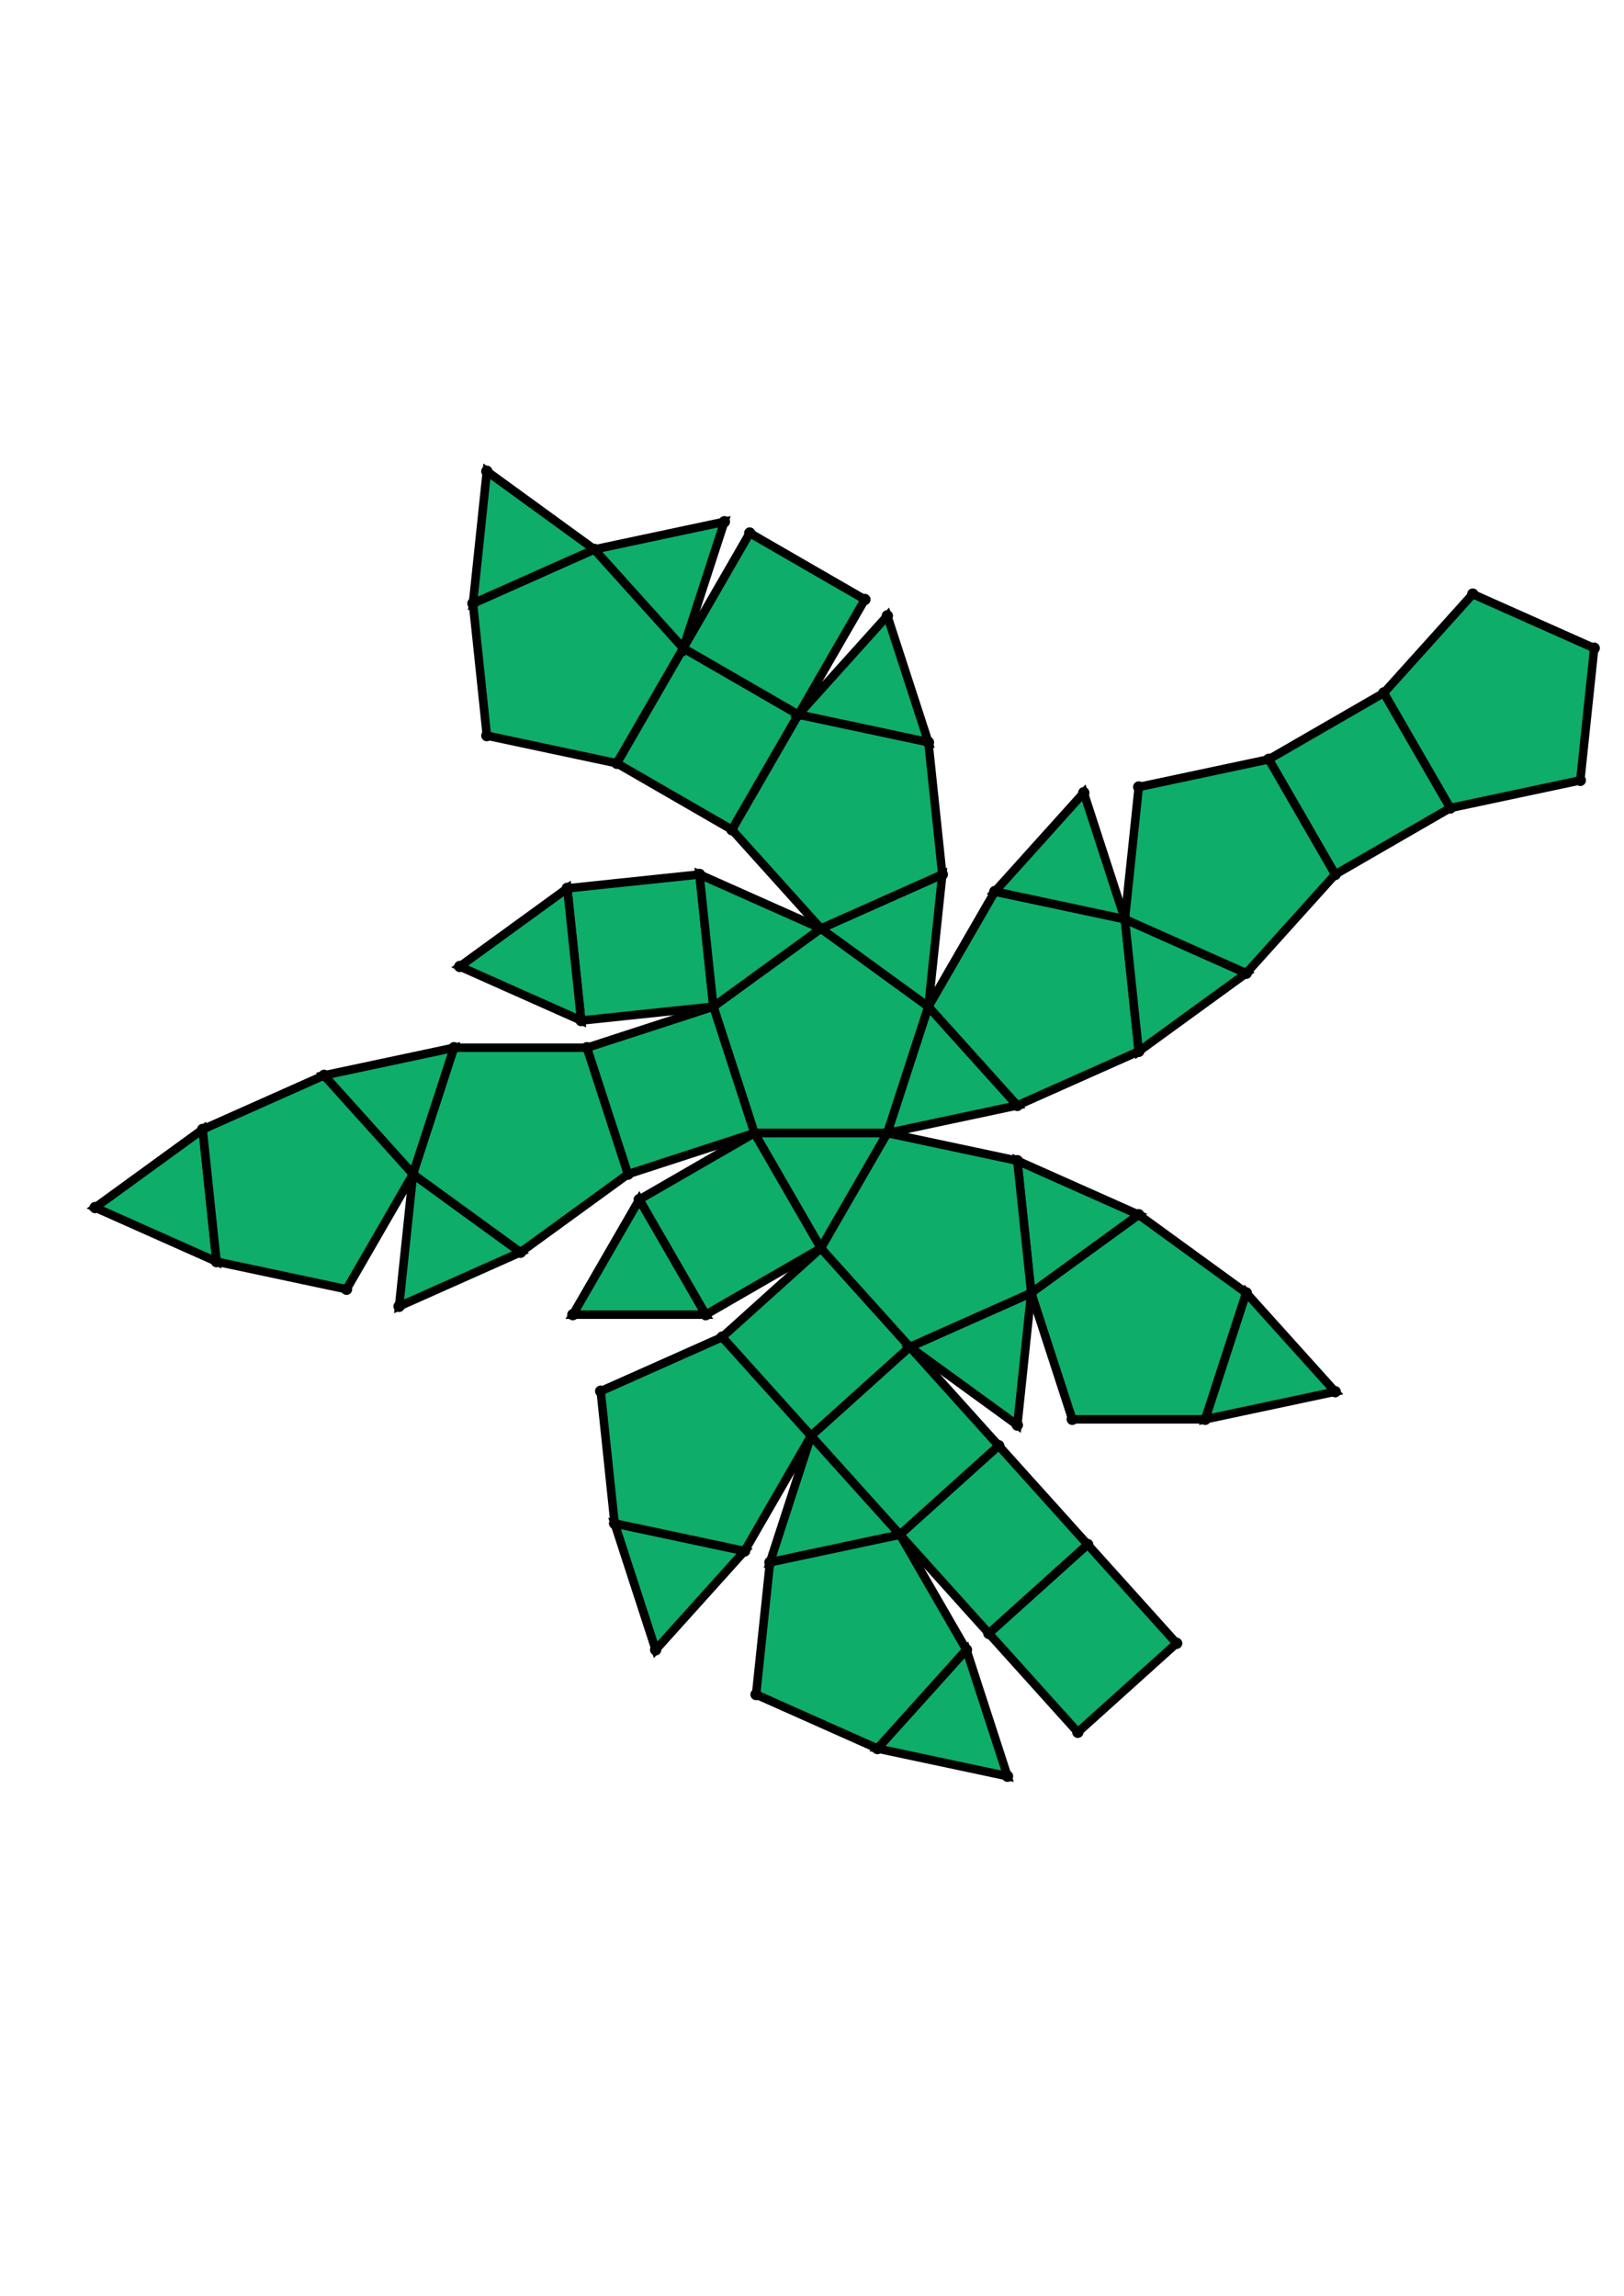 <?xml version="1.0" encoding="UTF-8" standalone="yes"?>
<!DOCTYPE svg PUBLIC "-//W3C//DTD SVG 1.0//EN" "http://www.w3.org/TR/2001/REC-SVG-20010904/DTD/svg10.dtd">
<!-- generated using polymake; Michael Joswig, Georg Loho, Benjamin Lorenz, Rico Raber; license CC BY-NC-SA 3.0; see polymake.org and matchthenet.de -->
<svg height="841pt" id="document" viewBox="0 -549.569 572 549.569" width="595pt" xmlns="http://www.w3.org/2000/svg" xmlns:svg="http://www.w3.org/2000/svg" xmlns:xlink="http://www.w3.org/1999/xlink">
	<title id="document_title">planar_net_</title>
	<polygon points="265.721,-279.998 312.532,-279.998 326.998,-324.518 289.126,-352.033 251.255,-324.518 " style="fill: rgb(14,173,105); fill-opacity: 1; stroke: rgb(0,0,0); stroke-width: 3" />
	<polygon points="289.126,-239.458 312.532,-279.998 265.721,-279.998 " style="fill: rgb(14,173,105); fill-opacity: 1; stroke: rgb(0,0,0); stroke-width: 3" />
	<polygon points="251.255,-324.518 246.362,-371.073 199.807,-366.18 204.7,-319.625 " style="fill: rgb(14,173,105); fill-opacity: 1; stroke: rgb(0,0,0); stroke-width: 3" />
	<polygon points="204.7,-319.625 199.807,-366.18 161.936,-338.665 " style="fill: rgb(14,173,105); fill-opacity: 1; stroke: rgb(0,0,0); stroke-width: 3" />
	<polygon points="320.449,-204.67 289.126,-239.458 254.339,-208.135 285.662,-173.348 " style="fill: rgb(14,173,105); fill-opacity: 1; stroke: rgb(0,0,0); stroke-width: 3" />
	<polygon points="326.998,-324.518 312.532,-279.998 358.32,-289.73 " style="fill: rgb(14,173,105); fill-opacity: 1; stroke: rgb(0,0,0); stroke-width: 3" />
	<polygon points="217.264,-410.226 240.669,-450.766 209.347,-485.554 166.582,-466.514 171.475,-419.959 " style="fill: rgb(14,173,105); fill-opacity: 1; stroke: rgb(0,0,0); stroke-width: 3" />
	<polygon points="326.998,-324.518 358.32,-289.73 401.085,-308.77 396.192,-355.325 350.403,-365.058 " style="fill: rgb(14,173,105); fill-opacity: 1; stroke: rgb(0,0,0); stroke-width: 3" />
	<polygon points="257.804,-386.821 281.209,-427.36 240.669,-450.766 217.264,-410.226 " style="fill: rgb(14,173,105); fill-opacity: 1; stroke: rgb(0,0,0); stroke-width: 3" />
	<polygon points="320.449,-204.67 285.662,-173.348 316.985,-138.56 351.772,-169.883 " style="fill: rgb(14,173,105); fill-opacity: 1; stroke: rgb(0,0,0); stroke-width: 3" />
	<polygon points="285.662,-173.348 271.196,-128.827 316.985,-138.56 " style="fill: rgb(14,173,105); fill-opacity: 1; stroke: rgb(0,0,0); stroke-width: 3" />
	<polygon points="358.32,-270.265 363.214,-223.71 401.085,-251.225 " style="fill: rgb(14,173,105); fill-opacity: 1; stroke: rgb(0,0,0); stroke-width: 3" />
	<polygon points="271.196,-128.827 266.303,-82.272 309.067,-63.233 340.39,-98.02 316.985,-138.56 " style="fill: rgb(14,173,105); fill-opacity: 1; stroke: rgb(0,0,0); stroke-width: 3" />
	<polygon points="363.214,-223.71 377.679,-179.19 424.49,-179.19 438.956,-223.71 401.085,-251.225 " style="fill: rgb(14,173,105); fill-opacity: 1; stroke: rgb(0,0,0); stroke-width: 3" />
	<polygon points="281.209,-427.36 304.615,-467.9 264.075,-491.306 240.669,-450.766 " style="fill: rgb(14,173,105); fill-opacity: 1; stroke: rgb(0,0,0); stroke-width: 3" />
	<polygon points="240.669,-450.766 255.135,-495.286 209.347,-485.554 " style="fill: rgb(14,173,105); fill-opacity: 1; stroke: rgb(0,0,0); stroke-width: 3" />
	<polygon points="351.772,-169.883 316.985,-138.56 348.307,-103.772 383.095,-135.095 " style="fill: rgb(14,173,105); fill-opacity: 1; stroke: rgb(0,0,0); stroke-width: 3" />
	<polygon points="396.192,-355.325 401.085,-308.77 438.956,-336.285 " style="fill: rgb(14,173,105); fill-opacity: 1; stroke: rgb(0,0,0); stroke-width: 3" />
	<polygon points="446.873,-411.613 470.279,-371.073 510.819,-394.479 487.413,-435.018 " style="fill: rgb(14,173,105); fill-opacity: 1; stroke: rgb(0,0,0); stroke-width: 3" />
	<polygon points="383.095,-135.095 348.307,-103.772 379.63,-68.985 414.418,-100.308 " style="fill: rgb(14,173,105); fill-opacity: 1; stroke: rgb(0,0,0); stroke-width: 3" />
	<polygon points="438.956,-223.71 424.49,-179.19 470.279,-188.923 " style="fill: rgb(14,173,105); fill-opacity: 1; stroke: rgb(0,0,0); stroke-width: 3" />
	<polygon points="340.39,-98.02 309.067,-63.233 354.856,-53.5 " style="fill: rgb(14,173,105); fill-opacity: 1; stroke: rgb(0,0,0); stroke-width: 3" />
	<polygon points="396.192,-355.325 438.956,-336.285 470.279,-371.073 446.873,-411.613 401.085,-401.88 " style="fill: rgb(14,173,105); fill-opacity: 1; stroke: rgb(0,0,0); stroke-width: 3" />
	<polygon points="487.413,-435.018 510.819,-394.479 556.607,-404.211 561.5,-450.766 518.736,-469.806 " style="fill: rgb(14,173,105); fill-opacity: 1; stroke: rgb(0,0,0); stroke-width: 3" />
	<polygon points="281.209,-427.36 326.998,-417.628 312.532,-462.148 " style="fill: rgb(14,173,105); fill-opacity: 1; stroke: rgb(0,0,0); stroke-width: 3" />
	<polygon points="76.264,-234.725 71.371,-281.28 33.5,-253.765 " style="fill: rgb(14,173,105); fill-opacity: 1; stroke: rgb(0,0,0); stroke-width: 3" />
	<polygon points="350.403,-365.058 396.192,-355.325 381.726,-399.845 " style="fill: rgb(14,173,105); fill-opacity: 1; stroke: rgb(0,0,0); stroke-width: 3" />
	<polygon points="166.582,-466.514 209.347,-485.554 171.475,-513.069 " style="fill: rgb(14,173,105); fill-opacity: 1; stroke: rgb(0,0,0); stroke-width: 3" />
	<polygon points="363.214,-223.71 320.449,-204.67 358.32,-177.155 " style="fill: rgb(14,173,105); fill-opacity: 1; stroke: rgb(0,0,0); stroke-width: 3" />
	<polygon points="262.256,-132.808 216.468,-142.54 230.933,-98.02 " style="fill: rgb(14,173,105); fill-opacity: 1; stroke: rgb(0,0,0); stroke-width: 3" />
	<polygon points="289.126,-352.033 326.998,-324.518 331.891,-371.073 " style="fill: rgb(14,173,105); fill-opacity: 1; stroke: rgb(0,0,0); stroke-width: 3" />
	<polygon points="289.126,-352.033 331.891,-371.073 326.998,-417.628 281.209,-427.36 257.804,-386.821 " style="fill: rgb(14,173,105); fill-opacity: 1; stroke: rgb(0,0,0); stroke-width: 3" />
	<polygon points="145.458,-265.532 159.924,-310.053 114.135,-300.32 " style="fill: rgb(14,173,105); fill-opacity: 1; stroke: rgb(0,0,0); stroke-width: 3" />
	<polygon points="145.458,-265.532 114.135,-300.32 71.371,-281.28 76.264,-234.725 122.053,-224.993 " style="fill: rgb(14,173,105); fill-opacity: 1; stroke: rgb(0,0,0); stroke-width: 3" />
	<polygon points="358.32,-270.265 312.532,-279.998 289.126,-239.458 320.449,-204.67 363.214,-223.71 " style="fill: rgb(14,173,105); fill-opacity: 1; stroke: rgb(0,0,0); stroke-width: 3" />
	<polygon points="251.255,-324.518 289.126,-352.033 246.362,-371.073 " style="fill: rgb(14,173,105); fill-opacity: 1; stroke: rgb(0,0,0); stroke-width: 3" />
	<polygon points="183.329,-238.017 145.458,-265.532 140.565,-218.977 " style="fill: rgb(14,173,105); fill-opacity: 1; stroke: rgb(0,0,0); stroke-width: 3" />
	<polygon points="285.662,-173.348 254.339,-208.135 211.575,-189.095 216.468,-142.54 262.256,-132.808 " style="fill: rgb(14,173,105); fill-opacity: 1; stroke: rgb(0,0,0); stroke-width: 3" />
	<polygon points="225.181,-256.592 201.775,-216.052 248.587,-216.052 " style="fill: rgb(14,173,105); fill-opacity: 1; stroke: rgb(0,0,0); stroke-width: 3" />
	<polygon points="221.201,-265.532 206.735,-310.053 159.924,-310.053 145.458,-265.532 183.329,-238.017 " style="fill: rgb(14,173,105); fill-opacity: 1; stroke: rgb(0,0,0); stroke-width: 3" />
	<polygon points="265.721,-279.998 225.181,-256.592 248.587,-216.052 289.126,-239.458 " style="fill: rgb(14,173,105); fill-opacity: 1; stroke: rgb(0,0,0); stroke-width: 3" />
	<polygon points="265.721,-279.998 251.255,-324.518 206.735,-310.053 221.201,-265.532 " style="fill: rgb(14,173,105); fill-opacity: 1; stroke: rgb(0,0,0); stroke-width: 3" />
	<circle cx="265.721" cy="-279.998" r="2" style="fill: rgb(0,0,0)" />
	<circle cx="312.532" cy="-279.998" r="2" style="fill: rgb(0,0,0)" />
	<circle cx="326.998" cy="-324.518" r="2" style="fill: rgb(0,0,0)" />
	<circle cx="289.126" cy="-352.033" r="2" style="fill: rgb(0,0,0)" />
	<circle cx="251.255" cy="-324.518" r="2" style="fill: rgb(0,0,0)" />
	<circle cx="289.126" cy="-239.458" r="2" style="fill: rgb(0,0,0)" />
	<circle cx="358.32" cy="-289.73" r="2" style="fill: rgb(0,0,0)" />
	<circle cx="331.891" cy="-371.073" r="2" style="fill: rgb(0,0,0)" />
	<circle cx="246.362" cy="-371.073" r="2" style="fill: rgb(0,0,0)" />
	<circle cx="206.735" cy="-310.053" r="2" style="fill: rgb(0,0,0)" />
	<circle cx="221.201" cy="-265.532" r="2" style="fill: rgb(0,0,0)" />
	<circle cx="320.449" cy="-204.67" r="2" style="fill: rgb(0,0,0)" />
	<circle cx="363.214" cy="-223.71" r="2" style="fill: rgb(0,0,0)" />
	<circle cx="358.32" cy="-270.265" r="2" style="fill: rgb(0,0,0)" />
	<circle cx="225.181" cy="-256.592" r="2" style="fill: rgb(0,0,0)" />
	<circle cx="248.587" cy="-216.052" r="2" style="fill: rgb(0,0,0)" />
	<circle cx="401.085" cy="-308.77" r="2" style="fill: rgb(0,0,0)" />
	<circle cx="396.192" cy="-355.325" r="2" style="fill: rgb(0,0,0)" />
	<circle cx="350.403" cy="-365.058" r="2" style="fill: rgb(0,0,0)" />
	<circle cx="326.998" cy="-417.628" r="2" style="fill: rgb(0,0,0)" />
	<circle cx="281.209" cy="-427.36" r="2" style="fill: rgb(0,0,0)" />
	<circle cx="257.804" cy="-386.821" r="2" style="fill: rgb(0,0,0)" />
	<circle cx="199.807" cy="-366.18" r="2" style="fill: rgb(0,0,0)" />
	<circle cx="204.7" cy="-319.625" r="2" style="fill: rgb(0,0,0)" />
	<circle cx="159.924" cy="-310.053" r="2" style="fill: rgb(0,0,0)" />
	<circle cx="145.458" cy="-265.532" r="2" style="fill: rgb(0,0,0)" />
	<circle cx="183.329" cy="-238.017" r="2" style="fill: rgb(0,0,0)" />
	<circle cx="254.339" cy="-208.135" r="2" style="fill: rgb(0,0,0)" />
	<circle cx="285.662" cy="-173.348" r="2" style="fill: rgb(0,0,0)" />
	<circle cx="401.085" cy="-251.225" r="2" style="fill: rgb(0,0,0)" />
	<circle cx="358.32" cy="-177.155" r="2" style="fill: rgb(0,0,0)" />
	<circle cx="201.775" cy="-216.052" r="2" style="fill: rgb(0,0,0)" />
	<circle cx="438.956" cy="-336.285" r="2" style="fill: rgb(0,0,0)" />
	<circle cx="381.726" cy="-399.845" r="2" style="fill: rgb(0,0,0)" />
	<circle cx="240.669" cy="-450.766" r="2" style="fill: rgb(0,0,0)" />
	<circle cx="217.264" cy="-410.226" r="2" style="fill: rgb(0,0,0)" />
	<circle cx="312.532" cy="-462.148" r="2" style="fill: rgb(0,0,0)" />
	<circle cx="161.936" cy="-338.665" r="2" style="fill: rgb(0,0,0)" />
	<circle cx="114.135" cy="-300.32" r="2" style="fill: rgb(0,0,0)" />
	<circle cx="140.565" cy="-218.977" r="2" style="fill: rgb(0,0,0)" />
	<circle cx="316.985" cy="-138.56" r="2" style="fill: rgb(0,0,0)" />
	<circle cx="351.772" cy="-169.883" r="2" style="fill: rgb(0,0,0)" />
	<circle cx="211.575" cy="-189.095" r="2" style="fill: rgb(0,0,0)" />
	<circle cx="216.468" cy="-142.54" r="2" style="fill: rgb(0,0,0)" />
	<circle cx="262.256" cy="-132.808" r="2" style="fill: rgb(0,0,0)" />
	<circle cx="377.679" cy="-179.19" r="2" style="fill: rgb(0,0,0)" />
	<circle cx="424.49" cy="-179.19" r="2" style="fill: rgb(0,0,0)" />
	<circle cx="438.956" cy="-223.71" r="2" style="fill: rgb(0,0,0)" />
	<circle cx="470.279" cy="-371.073" r="2" style="fill: rgb(0,0,0)" />
	<circle cx="446.873" cy="-411.613" r="2" style="fill: rgb(0,0,0)" />
	<circle cx="401.085" cy="-401.88" r="2" style="fill: rgb(0,0,0)" />
	<circle cx="209.347" cy="-485.554" r="2" style="fill: rgb(0,0,0)" />
	<circle cx="166.582" cy="-466.514" r="2" style="fill: rgb(0,0,0)" />
	<circle cx="171.475" cy="-419.959" r="2" style="fill: rgb(0,0,0)" />
	<circle cx="304.615" cy="-467.9" r="2" style="fill: rgb(0,0,0)" />
	<circle cx="264.075" cy="-491.306" r="2" style="fill: rgb(0,0,0)" />
	<circle cx="71.371" cy="-281.28" r="2" style="fill: rgb(0,0,0)" />
	<circle cx="76.264" cy="-234.725" r="2" style="fill: rgb(0,0,0)" />
	<circle cx="122.053" cy="-224.993" r="2" style="fill: rgb(0,0,0)" />
	<circle cx="271.196" cy="-128.827" r="2" style="fill: rgb(0,0,0)" />
	<circle cx="348.307" cy="-103.772" r="2" style="fill: rgb(0,0,0)" />
	<circle cx="383.095" cy="-135.095" r="2" style="fill: rgb(0,0,0)" />
	<circle cx="230.933" cy="-98.02" r="2" style="fill: rgb(0,0,0)" />
	<circle cx="470.279" cy="-188.923" r="2" style="fill: rgb(0,0,0)" />
	<circle cx="510.819" cy="-394.479" r="2" style="fill: rgb(0,0,0)" />
	<circle cx="487.413" cy="-435.018" r="2" style="fill: rgb(0,0,0)" />
	<circle cx="255.135" cy="-495.286" r="2" style="fill: rgb(0,0,0)" />
	<circle cx="171.475" cy="-513.069" r="2" style="fill: rgb(0,0,0)" />
	<circle cx="33.5" cy="-253.765" r="2" style="fill: rgb(0,0,0)" />
	<circle cx="266.303" cy="-82.272" r="2" style="fill: rgb(0,0,0)" />
	<circle cx="309.067" cy="-63.233" r="2" style="fill: rgb(0,0,0)" />
	<circle cx="340.39" cy="-98.02" r="2" style="fill: rgb(0,0,0)" />
	<circle cx="379.63" cy="-68.985" r="2" style="fill: rgb(0,0,0)" />
	<circle cx="414.418" cy="-100.308" r="2" style="fill: rgb(0,0,0)" />
	<circle cx="556.607" cy="-404.211" r="2" style="fill: rgb(0,0,0)" />
	<circle cx="561.5" cy="-450.766" r="2" style="fill: rgb(0,0,0)" />
	<circle cx="518.736" cy="-469.806" r="2" style="fill: rgb(0,0,0)" />
	<circle cx="354.856" cy="-53.5" r="2" style="fill: rgb(0,0,0)" />
	<!-- 
	Generated using the Perl SVG Module V2.64
	by Ronan Oger
	Info: http://www.roitsystems.com/
 -->
</svg>